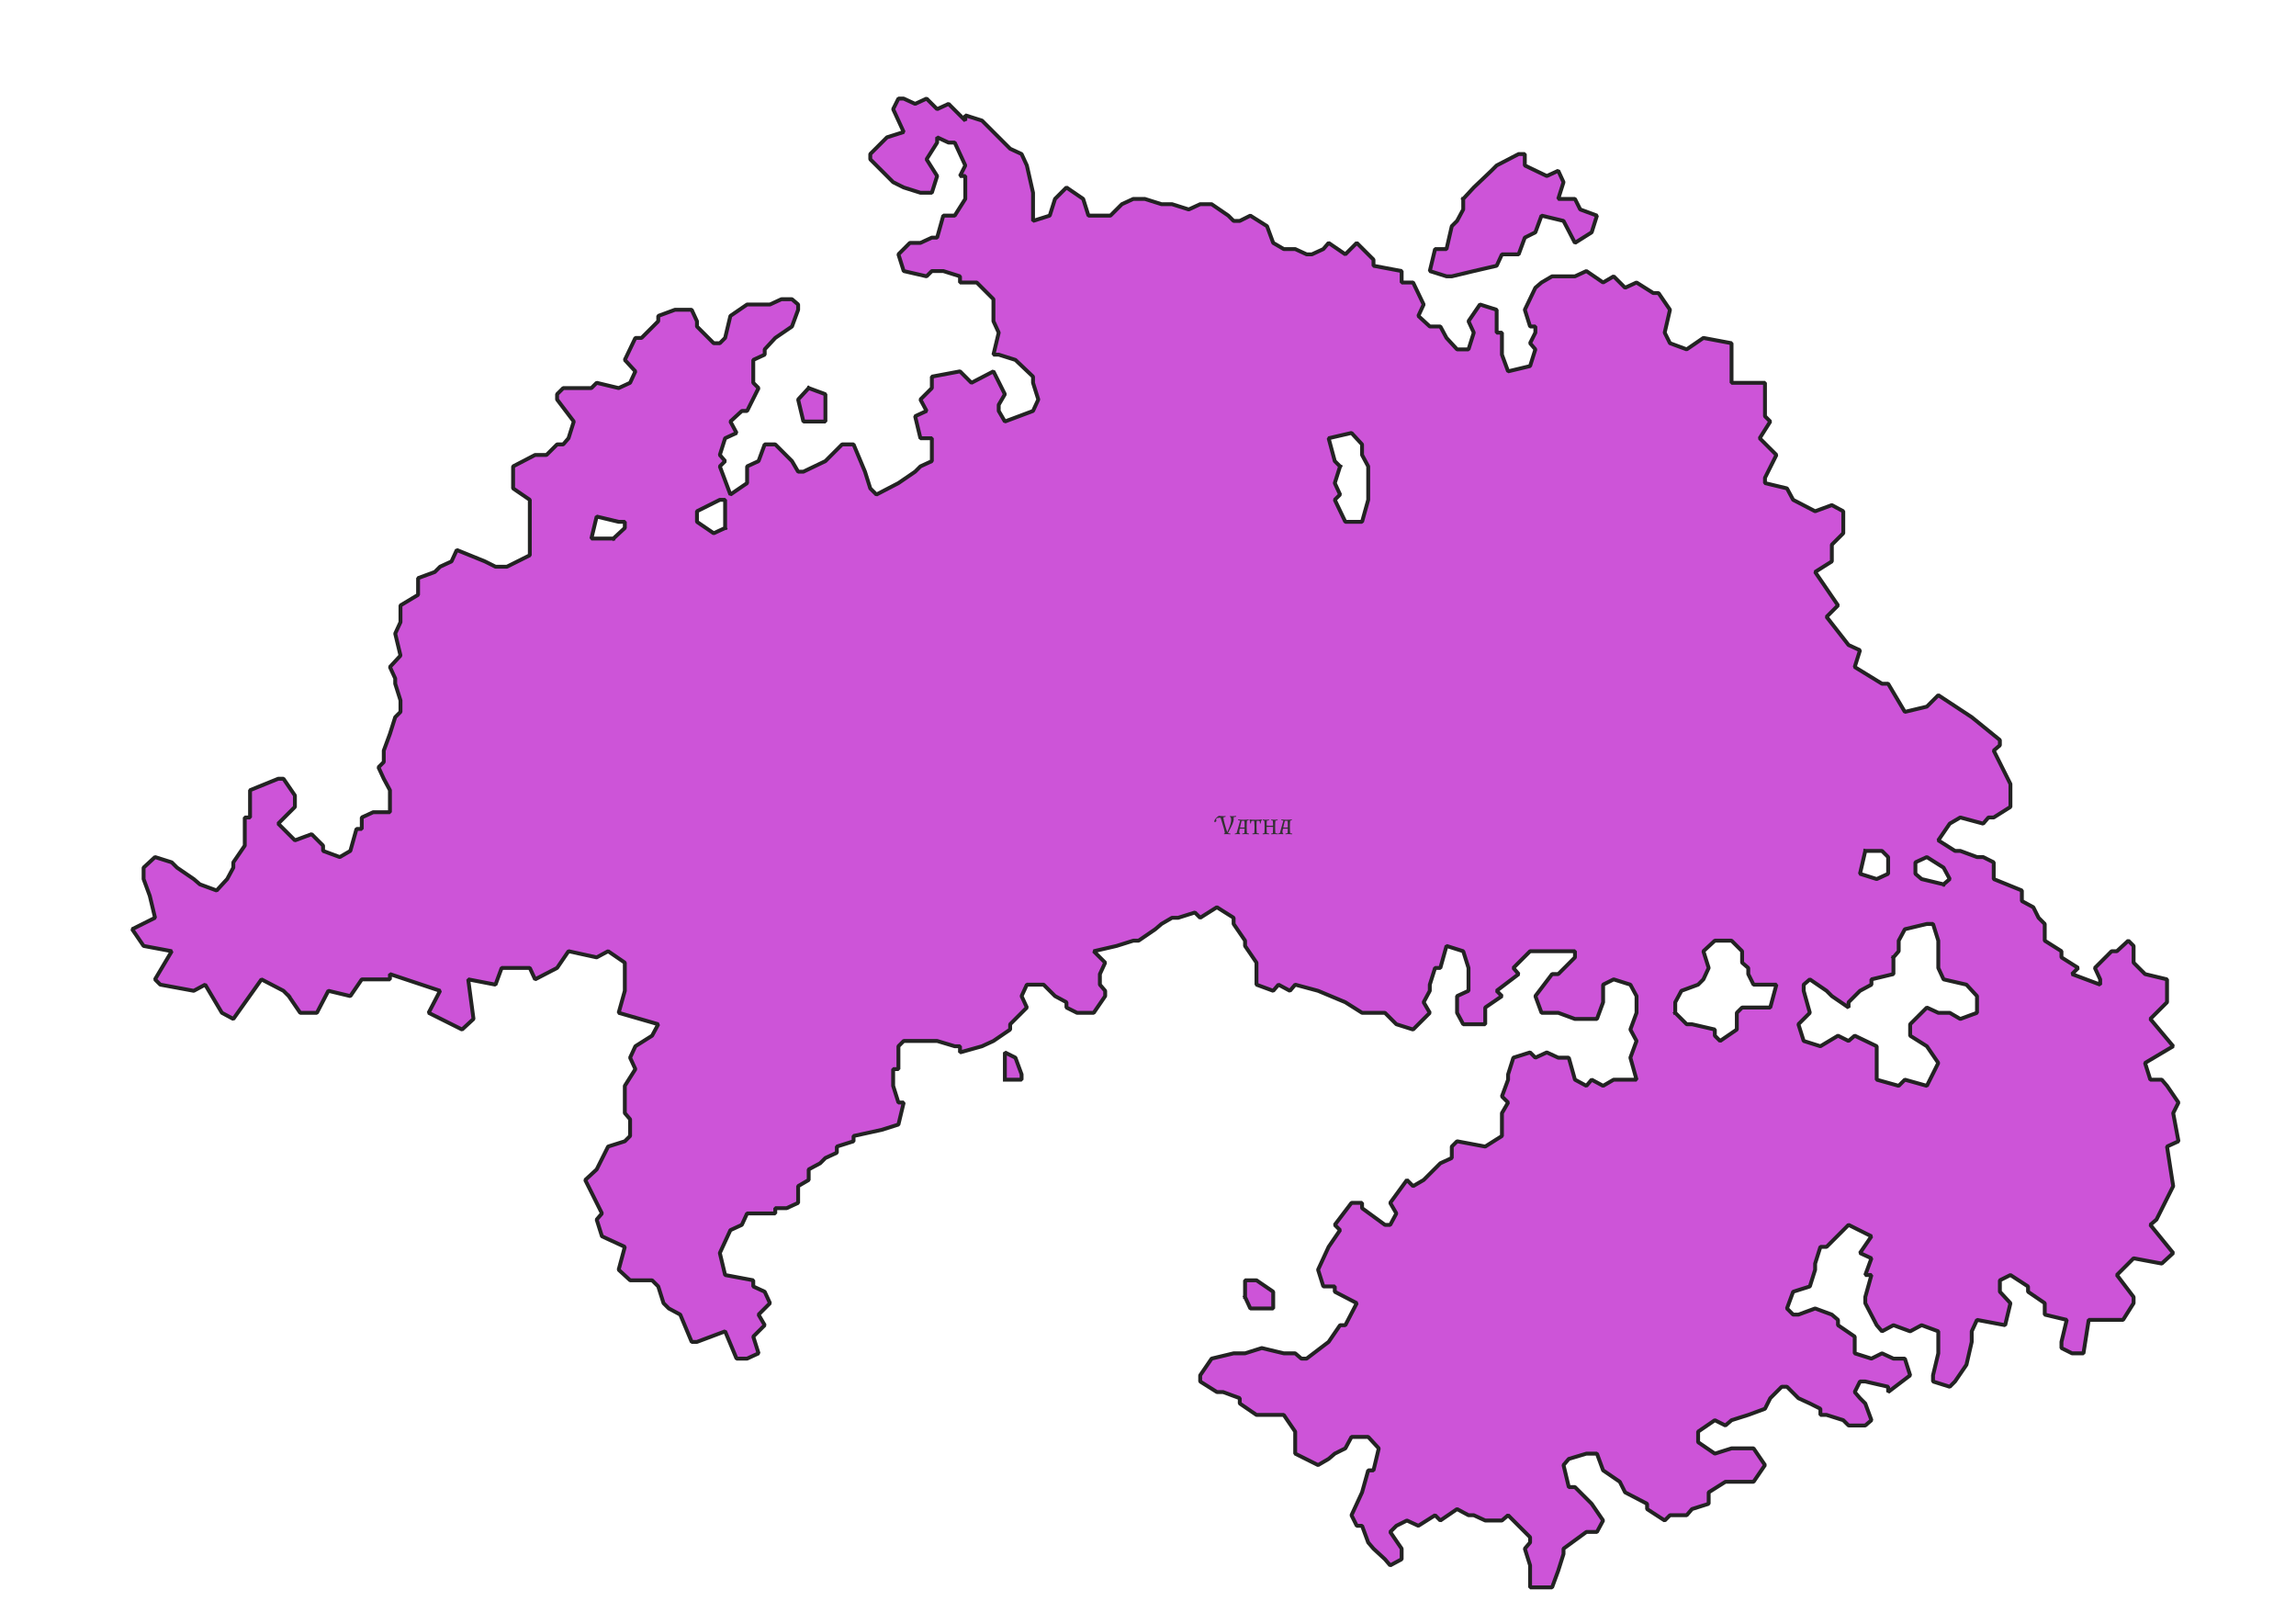 <?xml version='1.0' encoding='UTF-8' standalone='no'?>
<svg width="296.926mm" height="209.973mm" xmlns:inkscape="http://www.inkscape.org/namespaces/inkscape" viewBox="0 0 3507 2480" baseProfile="tiny" xmlns:xlink="http://www.w3.org/1999/xlink" version="1.2" xmlns="http://www.w3.org/2000/svg">
 <defs/>
 <g stroke="black" fill-rule="evenodd" stroke-linejoin="bevel" id="Page" inkscape:label="Page" inkscape:groupmode="layer" stroke-linecap="square" stroke-width="1" fill="none">
  <g stroke="#000000" font-size="27.5" font-weight="400" font-style="normal" font-family="MS Shell Dlg 2" stroke-linejoin="bevel" stroke-linecap="square" transform="matrix(1,0,0,1,0,0)" stroke-opacity="1" stroke-width="1" fill="none"/>
  <g stroke="#000000" font-size="27.5" font-weight="400" font-style="normal" font-family="MS Shell Dlg 2" stroke-linejoin="bevel" stroke-linecap="square" transform="matrix(1,0,0,1,0,0)" stroke-opacity="1" stroke-width="1" fill="none"/>
  <g stroke="#000000" font-size="27.5" font-weight="400" font-style="normal" font-family="MS Shell Dlg 2" stroke-linejoin="bevel" stroke-linecap="square" transform="matrix(11.808,0,0,11.808,0,0)" stroke-opacity="1" stroke-width="1" fill="none"/>
  <g stroke="#000000" font-size="27.5" font-weight="400" font-style="normal" font-family="MS Shell Dlg 2" stroke-linejoin="bevel" stroke-linecap="square" transform="matrix(1,0,0,1,0,0)" stroke-opacity="1" stroke-width="1" fill="none"/>
  <g stroke="none" font-size="27.5" font-weight="400" font-style="normal" font-family="MS Shell Dlg 2" fill-opacity="1" transform="matrix(1,0,0,1,0,0)" fill="#ffffff">
   <path fill-rule="evenodd" d="M-2,-2 L3510,-2 L3510,2483 L-2,2483 L-2,-2" vector-effect="none"/>
  </g>
  <g stroke="#000000" font-size="27.5" font-weight="400" font-style="normal" font-family="MS Shell Dlg 2" stroke-linejoin="bevel" stroke-linecap="square" transform="matrix(1,0,0,1,0,0)" stroke-opacity="1" stroke-width="1" fill="none"/>
  <g stroke="#000000" font-size="27.5" font-weight="400" font-style="normal" font-family="MS Shell Dlg 2" stroke-linejoin="bevel" stroke-linecap="square" transform="matrix(11.808,0,0,11.808,0,0)" stroke-opacity="1" stroke-width="1" fill="none"/>
  <g stroke="#000000" font-size="27.5" font-weight="400" font-style="normal" font-family="MS Shell Dlg 2" stroke-linejoin="bevel" stroke-linecap="square" transform="matrix(11.808,0,0,11.808,0,0)" stroke-opacity="1" stroke-width="1" fill="none"/>
  <g stroke="#000000" font-size="27.5" font-weight="400" font-style="normal" font-family="MS Shell Dlg 2" stroke-linejoin="bevel" stroke-linecap="square" transform="matrix(1,0,0,1,0,0)" stroke-opacity="1" stroke-width="1" fill="none"/>
 </g>
 <defs/>
 <g stroke="black" fill-rule="evenodd" stroke-linejoin="bevel" id="Map 1: Background" inkscape:label="Map 1: Background" inkscape:groupmode="layer" stroke-linecap="square" stroke-width="1" fill="none">
  <g stroke="#000000" font-size="27.5" font-weight="400" font-style="normal" font-family="MS Shell Dlg 2" stroke-linejoin="bevel" stroke-linecap="square" transform="matrix(1,0,0,1,0,0)" stroke-opacity="1" stroke-width="1" fill="none"/>
  <g stroke="#000000" font-size="27.5" font-weight="400" font-style="normal" font-family="MS Shell Dlg 2" stroke-linejoin="bevel" stroke-linecap="square" transform="matrix(1,0,0,1,0,0)" stroke-opacity="1" stroke-width="1" fill="none"/>
  <g stroke="#000000" font-size="27.5" font-weight="400" font-style="normal" font-family="MS Shell Dlg 2" stroke-linejoin="bevel" stroke-linecap="square" transform="matrix(11.808,0,0,11.808,0,0)" stroke-opacity="1" stroke-width="1" fill="none"/>
  <g stroke="none" font-size="27.5" font-weight="400" font-style="normal" font-family="MS Shell Dlg 2" fill-opacity="1" transform="matrix(11.808,0,0,11.808,0,0)" fill="#ffffff">
   <path fill-rule="evenodd" d="M0,0 L297,0 L297,210 L0,210 L0,0" vector-effect="none"/>
  </g>
  <g stroke="#000000" font-size="27.5" font-weight="400" font-style="normal" font-family="MS Shell Dlg 2" stroke-linejoin="bevel" stroke-linecap="square" transform="matrix(11.808,0,0,11.808,0,0)" stroke-opacity="1" stroke-width="1" fill="none"/>
  <g stroke="#000000" font-size="27.5" font-weight="400" font-style="normal" font-family="MS Shell Dlg 2" stroke-linejoin="bevel" stroke-linecap="square" transform="matrix(11.808,0,0,11.808,0,0)" stroke-opacity="1" stroke-width="1" fill="none"/>
  <g stroke="#000000" font-size="27.5" font-weight="400" font-style="normal" font-family="MS Shell Dlg 2" stroke-linejoin="bevel" stroke-linecap="square" transform="matrix(11.808,0,0,11.808,0,0)" stroke-opacity="1" stroke-width="1" fill="none"/>
  <g stroke="#000000" font-size="27.5" font-weight="400" font-style="normal" font-family="MS Shell Dlg 2" stroke-linejoin="bevel" stroke-linecap="square" transform="matrix(11.808,0,0,11.808,0,0)" stroke-opacity="1" stroke-width="1" fill="none"/>
  <g stroke="#000000" font-size="27.5" font-weight="400" font-style="normal" font-family="MS Shell Dlg 2" stroke-linejoin="bevel" stroke-linecap="square" transform="matrix(1,0,0,1,0,0)" stroke-opacity="1" stroke-width="1" fill="none"/>
  <g stroke="#000000" font-size="27.5" font-weight="400" font-style="normal" font-family="MS Shell Dlg 2" stroke-linejoin="bevel" stroke-linecap="square" transform="matrix(11.808,0,0,11.808,0,0)" stroke-opacity="1" stroke-width="1" fill="none"/>
  <g stroke="#000000" font-size="27.5" font-weight="400" font-style="normal" font-family="MS Shell Dlg 2" stroke-linejoin="bevel" stroke-linecap="square" transform="matrix(11.808,0,0,11.808,0,0)" stroke-opacity="1" stroke-width="1" fill="none"/>
  <g stroke="#000000" font-size="27.5" font-weight="400" font-style="normal" font-family="MS Shell Dlg 2" stroke-linejoin="bevel" stroke-linecap="square" transform="matrix(1,0,0,1,0,0)" stroke-opacity="1" stroke-width="1" fill="none"/>
 </g>
 <defs/>
 <g stroke="black" fill-rule="evenodd" stroke-linejoin="bevel" id="Map 1: Vatha" inkscape:label="Map 1: Vatha" inkscape:groupmode="layer" stroke-linecap="square" stroke-width="1" fill="none">
  <g stroke="#000000" font-size="27.5" font-weight="400" font-style="normal" font-family="MS Shell Dlg 2" stroke-linejoin="bevel" stroke-linecap="square" transform="matrix(1,0,0,1,0,0)" stroke-opacity="1" stroke-width="1" fill="none"/>
  <g stroke="#000000" font-size="27.5" font-weight="400" font-style="normal" font-family="MS Shell Dlg 2" stroke-linejoin="bevel" stroke-linecap="square" transform="matrix(1,0,0,1,0,0)" stroke-opacity="1" stroke-width="1" fill="none"/>
  <g stroke="#000000" font-size="27.5" font-weight="400" font-style="normal" font-family="MS Shell Dlg 2" stroke-linejoin="bevel" stroke-linecap="square" transform="matrix(11.808,0,0,11.808,0,0)" stroke-opacity="1" stroke-width="1" fill="none"/>
  <g stroke="#000000" font-size="27.5" font-weight="400" font-style="normal" font-family="MS Shell Dlg 2" stroke-linejoin="bevel" stroke-linecap="square" transform="matrix(11.808,0,0,11.808,0,0)" stroke-opacity="1" stroke-width="1" fill="none"/>
  <g stroke="none" font-size="27.5" font-weight="400" font-style="normal" font-family="MS Shell Dlg 2" fill-opacity="0" transform="matrix(1,0,0,1,0,0)" fill="#000000">
   <rect width="3508" x="0" height="2480" y="0"/>
  </g>
  <g stroke="#000000" font-size="27.5" font-weight="400" font-style="normal" font-family="MS Shell Dlg 2" stroke-linejoin="bevel" stroke-linecap="square" transform="matrix(1,0,0,1,0,0)" stroke-opacity="1" stroke-width="1" fill="none"/>
  <g stroke="#232323" font-size="27.5" font-weight="400" font-style="normal" font-family="MS Shell Dlg 2" stroke-linejoin="bevel" fill-opacity="1" stroke-linecap="square" transform="matrix(1,0,0,1,0,0)" stroke-opacity="1" stroke-width="5.906" fill="#cd54d8">
   <path fill-rule="evenodd" d="M441.055,1521.22 L432.993,1513.15 L399.398,1495.68 L356.398,1556.15 L338.929,1546.75 L313.397,1503.75 L295.928,1513.15 L244.865,1503.75 L236.802,1495.68 L262.334,1452.68 L219.333,1444.62 L201.864,1419.09 L236.802,1401.62 L228.739,1368.03 L219.333,1342.49 L219.333,1325.03 L236.802,1308.9 L262.334,1316.96 L270.396,1325.03 L295.928,1342.49 L305.334,1350.56 L330.866,1359.96 L346.991,1342.49 L356.398,1325.03 L356.398,1316.96 L373.867,1291.43 L373.867,1248.43 L381.929,1248.43 L381.929,1214.84 L381.929,1206.77 L424.93,1189.3 L432.993,1189.3 L450.462,1214.84 L450.462,1232.31 L424.93,1257.84 L450.462,1283.37 L475.993,1273.96 L493.463,1291.43 L493.463,1299.49 L518.994,1308.9 L535.119,1299.49 L544.526,1265.9 L552.588,1265.9 L552.588,1248.43 L570.058,1240.37 L595.589,1240.37 L595.589,1206.77 L586.183,1189.3 L578.12,1171.84 L586.183,1163.77 L586.183,1146.3 L595.589,1120.77 L603.652,1095.24 L611.714,1087.18 L611.714,1069.71 L603.652,1044.18 L603.652,1036.11 L595.589,1018.65 L611.714,1001.18 L603.652,967.582 L611.714,950.113 L611.714,942.05 L611.714,924.581 L638.59,908.456 L638.59,882.924 L664.122,873.518 L672.184,865.455 L689.653,857.393 L697.716,839.924 L740.717,857.393 L756.842,865.455 L766.248,865.455 L774.311,865.455 L809.249,847.986 L809.249,814.392 L809.249,788.86 L809.249,763.329 L783.717,745.86 L783.717,712.265 L817.312,694.796 L834.781,694.796 L850.906,678.671 L860.312,678.671 L868.375,669.265 L876.438,643.733 L850.906,610.139 L850.906,602.076 L860.312,592.67 L868.375,592.67 L876.438,592.67 L903.313,592.67 L911.376,584.607 L944.97,592.67 L962.439,584.607 L970.502,567.138 L954.376,549.669 L970.502,516.074 L979.908,516.074 L1005.44,490.543 L1005.44,482.48 L1030.97,473.074 L1056.5,473.074 L1064.57,490.543 L1064.57,498.605 L1090.1,524.137 L1099.5,524.137 L1107.57,516.074 L1115.63,482.48 L1141.16,465.011 L1158.63,465.011 L1176.1,465.011 L1193.57,456.949 L1209.69,456.949 L1219.1,465.011 L1219.1,473.074 L1209.69,498.605 L1184.16,516.074 L1168.04,533.544 L1168.04,541.606 L1150.57,549.669 L1150.57,584.607 L1158.63,592.67 L1141.16,627.608 L1133.1,627.608 L1115.63,643.733 L1125.04,661.202 L1107.57,669.265 L1099.5,694.796 L1107.57,704.203 L1099.5,712.265 L1115.63,755.266 L1141.16,737.797 L1141.16,712.265 L1158.63,704.203 L1168.04,678.671 L1184.16,678.671 L1209.69,704.203 L1219.1,720.328 L1227.16,720.328 L1260.76,704.203 L1270.16,694.796 L1286.29,678.671 L1295.69,678.671 L1303.76,678.671 L1321.23,720.328 L1329.29,745.86 L1338.7,755.266 L1372.29,737.797 L1397.82,720.328 L1405.88,712.265 L1423.35,704.203 L1423.35,669.265 L1405.88,669.265 L1397.82,635.67 L1415.29,627.608 L1405.88,610.139 L1423.35,592.67 L1423.35,575.2 L1466.35,567.138 L1483.82,584.607 L1517.42,567.138 L1534.89,602.076 L1525.48,618.201 L1525.48,627.608 L1534.89,643.733 L1577.89,627.608 L1585.95,610.139 L1577.89,584.607 L1577.89,575.2 L1551.01,549.669 L1525.48,541.606 L1517.42,541.606 L1525.48,508.012 L1517.42,490.543 L1517.42,482.48 L1517.42,456.949 L1491.89,431.417 L1466.35,431.417 L1466.35,422.01 L1440.82,413.948 L1423.35,413.948 L1415.29,422.01 L1380.35,413.948 L1372.29,388.416 L1389.76,370.947 L1405.88,370.947 L1423.35,362.884 L1431.42,362.884 L1440.82,329.29 L1458.29,329.29 L1474.42,303.759 L1474.42,268.82 L1466.35,268.82 L1474.42,252.695 L1458.29,217.757 L1448.88,217.757 L1431.42,209.694 L1431.42,217.757 L1415.29,243.289 L1431.42,268.82 L1423.35,294.352 L1405.88,294.352 L1380.35,286.289 L1364.23,278.227 L1354.82,268.82 L1329.29,243.289 L1329.29,235.226 L1346.76,217.757 L1354.82,209.694 L1380.35,201.632 L1364.23,166.694 L1372.29,150.568 L1380.35,150.568 L1397.82,158.631 L1415.29,150.568 L1431.42,166.694 L1448.88,158.631 L1474.42,184.163 L1474.42,176.1 L1499.95,184.163 L1517.42,201.632 L1525.48,209.694 L1542.95,227.163 L1560.42,235.226 L1568.48,252.695 L1577.89,294.352 L1577.89,337.353 L1603.42,329.29 L1611.48,303.759 L1628.95,286.289 L1654.48,303.759 L1662.54,329.29 L1670.61,329.29 L1696.14,329.29 L1705.54,319.884 L1713.61,311.821 L1731.08,303.759 L1748.55,303.759 L1774.08,311.821 L1790.2,311.821 L1815.73,319.884 L1833.2,311.821 L1850.67,311.821 L1876.2,329.29 L1884.27,337.353 L1893.67,337.353 L1909.8,329.29 L1935.33,345.415 L1944.74,370.947 L1960.86,380.354 L1978.33,380.354 L1995.8,388.416 L2003.86,388.416 L2021.33,380.354 L2029.39,370.947 L2054.93,388.416 L2072.39,370.947 L2097.93,396.479 L2097.93,405.885 L2140.93,413.948 L2140.93,431.417 L2158.4,431.417 L2174.52,465.011 L2166.46,482.48 L2183.93,498.605 L2200.05,498.605 L2209.46,516.074 L2225.58,533.544 L2234.99,533.544 L2243.05,533.544 L2251.12,508.012 L2243.05,490.543 L2260.52,465.011 L2286.05,473.074 L2286.05,508.012 L2294.12,508.012 L2294.12,533.544 L2294.12,541.606 L2303.52,567.138 L2337.12,559.075 L2345.18,533.544 L2337.12,524.137 L2345.18,508.012 L2345.18,498.605 L2337.12,498.605 L2329.06,473.074 L2345.18,439.479 L2354.59,431.417 L2370.71,422.01 L2380.12,422.01 L2405.65,422.01 L2423.12,413.948 L2448.65,431.417 L2464.78,422.01 L2482.25,439.479 L2499.71,431.417 L2525.25,447.542 L2533.31,447.542 L2550.78,473.074 L2542.71,508.012 L2550.78,524.137 L2576.31,533.544 L2601.84,516.074 L2644.84,524.137 L2644.84,584.607 L2695.9,584.607 L2695.9,635.67 L2703.97,643.733 L2687.84,669.265 L2713.37,694.796 L2695.9,729.734 L2695.9,737.797 L2729.5,745.86 L2738.91,763.329 L2772.5,780.798 L2798.03,771.391 L2815.5,780.798 L2815.5,814.392 L2798.03,831.861 L2798.03,857.393 L2772.5,873.518 L2807.44,924.581 L2789.97,942.05 L2823.56,985.051 L2841.03,993.114 L2832.97,1018.65 L2874.63,1044.18 L2884.03,1044.18 L2909.56,1087.18 L2943.16,1079.12 L2960.63,1061.65 L3011.69,1095.24 L3054.69,1130.18 L3054.69,1138.24 L3045.29,1146.3 L3070.82,1197.37 L3070.82,1206.77 L3070.82,1232.31 L3045.29,1248.43 L3037.22,1248.43 L3029.16,1257.84 L2994.22,1248.43 L2978.1,1257.84 L2960.63,1283.37 L2986.16,1299.49 L2994.22,1299.49 L3019.75,1308.9 L3029.16,1308.9 L3045.29,1316.96 L3045.29,1325.03 L3045.29,1342.49 L3088.29,1359.96 L3088.29,1376.09 L3105.76,1385.5 L3113.82,1401.62 L3123.22,1411.03 L3123.22,1436.56 L3148.76,1452.68 L3148.76,1462.09 L3174.29,1478.22 L3164.88,1487.62 L3207.88,1503.75 L3207.88,1495.68 L3199.82,1478.22 L3225.35,1452.68 L3233.41,1452.68 L3250.88,1436.56 L3258.95,1444.62 L3258.95,1470.15 L3276.41,1487.62 L3310.01,1495.68 L3310.01,1530.62 L3284.48,1556.15 L3319.42,1597.81 L3276.41,1623.34 L3284.48,1648.87 L3301.95,1648.87 L3310.01,1658.28 L3327.48,1683.81 L3319.42,1699.94 L3327.48,1742.94 L3310.01,1751 L3319.42,1811.47 L3293.88,1862.53 L3284.48,1870.6 L3319.42,1913.6 L3301.95,1929.72 L3258.95,1921.66 L3233.41,1947.19 L3258.95,1980.79 L3258.95,1990.19 L3242.82,2015.72 L3225.35,2015.72 L3217.29,2015.72 L3190.41,2015.72 L3182.35,2066.79 L3164.88,2066.79 L3148.76,2058.72 L3148.76,2049.32 L3156.82,2015.72 L3123.22,2007.66 L3123.22,1990.19 L3097.69,1972.72 L3097.69,1964.66 L3070.82,1947.19 L3054.69,1955.25 L3054.69,1972.72 L3070.82,1990.19 L3062.75,2023.79 L3019.75,2015.72 L3011.69,2033.19 L3011.69,2049.32 L3003.63,2084.26 L2986.16,2109.79 L2978.1,2117.85 L2952.57,2109.79 L2952.57,2100.38 L2960.63,2066.79 L2960.63,2058.72 L2960.63,2033.19 L2935.1,2023.79 L2917.63,2033.19 L2892.1,2023.79 L2874.63,2033.19 L2866.56,2023.79 L2849.1,1990.19 L2849.1,1980.79 L2858.5,1947.19 L2849.1,1947.19 L2858.5,1921.66 L2841.03,1913.6 L2858.5,1888.07 L2823.56,1870.6 L2798.03,1896.13 L2789.97,1904.19 L2780.56,1904.19 L2772.5,1929.72 L2772.5,1939.13 L2764.44,1964.66 L2738.91,1972.72 L2729.5,1998.26 L2738.91,2007.66 L2746.97,2007.66 L2772.5,1998.26 L2798.03,2007.66 L2807.44,2015.72 L2807.44,2023.79 L2832.97,2041.26 L2832.97,2066.79 L2858.5,2074.85 L2874.63,2066.79 L2892.1,2074.85 L2909.56,2074.85 L2917.63,2100.38 L2884.03,2125.91 L2884.03,2117.85 L2849.1,2109.79 L2841.03,2109.79 L2832.97,2125.91 L2841.03,2135.32 L2849.1,2143.38 L2858.5,2168.91 L2849.1,2176.98 L2823.56,2176.98 L2815.5,2168.91 L2789.97,2160.85 L2780.56,2160.85 L2780.56,2151.45 L2764.44,2143.38 L2746.97,2135.32 L2729.5,2117.85 L2721.44,2117.85 L2703.97,2135.32 L2695.9,2151.45 L2670.37,2160.85 L2644.84,2168.91 L2635.44,2176.98 L2619.31,2168.91 L2593.78,2186.38 L2593.78,2202.51 L2619.31,2219.98 L2644.84,2211.91 L2678.44,2211.91 L2695.9,2237.45 L2678.44,2262.98 L2660.97,2262.98 L2652.9,2262.98 L2635.44,2262.98 L2609.9,2279.1 L2609.9,2296.57 L2584.37,2304.64 L2576.31,2314.04 L2550.78,2314.04 L2542.71,2322.1 L2515.84,2304.64 L2515.84,2296.57 L2482.25,2279.1 L2474.18,2262.98 L2448.65,2245.51 L2439.24,2219.98 L2423.12,2219.98 L2396.24,2228.04 L2388.18,2237.45 L2396.24,2271.04 L2405.65,2271.04 L2423.12,2288.51 L2431.18,2296.57 L2448.65,2322.1 L2439.24,2339.57 L2423.12,2339.57 L2388.18,2365.1 L2388.18,2373.17 L2380.12,2398.7 L2370.71,2424.23 L2337.12,2424.23 L2337.12,2390.64 L2329.06,2365.1 L2337.12,2355.7 L2337.12,2347.64 L2311.59,2322.1 L2303.52,2314.04 L2294.12,2322.1 L2268.59,2322.1 L2251.12,2314.04 L2243.05,2314.04 L2225.58,2304.64 L2200.05,2322.1 L2191.99,2314.04 L2166.46,2330.17 L2148.99,2322.1 L2132.86,2330.17 L2123.46,2339.57 L2140.93,2365.1 L2140.93,2381.23 L2123.46,2390.64 L2115.4,2381.23 L2097.93,2365.1 L2089.86,2355.7 L2080.46,2330.17 L2072.39,2330.17 L2064.33,2314.04 L2080.46,2279.1 L2089.86,2245.51 L2097.93,2245.51 L2105.99,2211.91 L2089.86,2194.45 L2072.39,2194.45 L2064.33,2194.45 L2054.93,2211.91 L2038.8,2219.98 L2029.39,2228.04 L2013.27,2237.45 L1978.33,2219.98 L1978.33,2186.38 L1960.86,2160.85 L1927.27,2160.85 L1919.2,2160.85 L1893.67,2143.38 L1893.67,2135.32 L1868.14,2125.91 L1858.73,2125.91 L1833.2,2109.79 L1833.2,2100.38 L1850.67,2074.85 L1884.27,2066.79 L1901.74,2066.79 L1927.27,2058.72 L1960.86,2066.79 L1978.33,2066.79 L1987.74,2074.85 L1995.8,2074.85 L2029.39,2049.32 L2046.86,2023.79 L2054.93,2023.79 L2072.39,1990.19 L2038.8,1972.72 L2038.8,1964.66 L2021.33,1964.66 L2013.27,1939.13 L2029.39,1904.19 L2046.86,1878.66 L2038.8,1870.6 L2064.33,1837 L2080.46,1837 L2080.46,1845.07 L2115.4,1870.6 L2123.46,1870.6 L2132.86,1853.13 L2123.46,1837 L2148.99,1802.06 L2158.4,1811.47 L2174.52,1802.06 L2200.05,1776.53 L2217.52,1768.47 L2217.52,1751 L2225.58,1742.94 L2268.59,1751 L2294.12,1734.88 L2294.12,1709.34 L2294.12,1699.94 L2303.52,1683.81 L2294.12,1674.41 L2303.52,1648.87 L2303.52,1640.81 L2311.59,1615.28 L2337.12,1607.22 L2345.18,1615.28 L2362.65,1607.22 L2380.12,1615.28 L2396.24,1615.28 L2405.65,1648.87 L2423.12,1658.28 L2431.18,1648.87 L2448.65,1658.28 L2464.78,1648.87 L2499.71,1648.87 L2490.31,1615.28 L2499.71,1589.75 L2490.31,1572.28 L2499.71,1546.75 L2499.71,1530.62 L2499.71,1521.22 L2490.31,1503.75 L2464.78,1495.68 L2448.65,1503.75 L2448.65,1513.15 L2448.65,1530.62 L2439.24,1556.15 L2405.65,1556.15 L2380.12,1546.75 L2370.71,1546.75 L2354.59,1546.75 L2345.18,1521.22 L2370.71,1487.62 L2380.12,1487.62 L2405.65,1462.09 L2405.65,1452.68 L2354.59,1452.68 L2337.12,1452.68 L2311.59,1478.22 L2319.65,1487.62 L2286.05,1513.15 L2294.12,1521.22 L2268.59,1538.69 L2268.59,1564.22 L2234.99,1564.22 L2225.58,1546.75 L2225.58,1521.22 L2243.05,1513.15 L2243.05,1495.68 L2243.05,1478.22 L2234.99,1452.68 L2209.46,1444.62 L2200.05,1478.22 L2191.99,1478.22 L2183.93,1503.75 L2183.93,1513.15 L2174.52,1530.62 L2183.93,1546.75 L2158.4,1572.28 L2132.86,1564.22 L2115.4,1546.75 L2080.46,1546.75 L2054.93,1530.62 L2013.27,1513.15 L1978.33,1503.75 L1970.27,1513.15 L1952.8,1503.75 L1944.74,1513.15 L1919.2,1503.75 L1919.2,1487.62 L1919.2,1470.15 L1901.74,1444.62 L1901.74,1436.56 L1884.27,1411.03 L1884.27,1401.62 L1858.73,1385.5 L1833.2,1401.62 L1825.14,1393.56 L1799.61,1401.62 L1790.2,1401.62 L1774.08,1411.03 L1764.67,1419.09 L1739.14,1436.56 L1731.08,1436.56 L1705.54,1444.62 L1670.61,1452.68 L1688.08,1470.15 L1680.01,1487.62 L1680.01,1503.75 L1688.08,1513.15 L1688.08,1521.22 L1670.61,1546.75 L1645.08,1546.75 L1628.95,1538.69 L1628.95,1530.62 L1611.48,1521.22 L1594.01,1503.75 L1568.48,1503.75 L1560.42,1521.22 L1568.48,1538.69 L1542.95,1564.22 L1542.95,1572.28 L1517.42,1589.75 L1499.95,1597.81 L1466.35,1607.22 L1466.35,1597.81 L1458.29,1597.81 L1431.42,1589.75 L1423.35,1589.75 L1415.29,1589.75 L1389.76,1589.75 L1380.35,1589.75 L1372.29,1597.81 L1372.29,1632.75 L1364.23,1632.75 L1364.23,1658.28 L1372.29,1683.81 L1380.35,1683.81 L1372.29,1717.41 L1346.76,1725.47 L1303.76,1734.88 L1303.76,1742.94 L1278.23,1751 L1278.23,1760.41 L1260.76,1768.47 L1252.69,1776.53 L1235.22,1785.94 L1235.22,1802.06 L1219.1,1811.47 L1219.1,1837 L1201.63,1845.07 L1184.16,1845.07 L1184.16,1853.13 L1141.16,1853.13 L1133.1,1870.6 L1115.63,1878.66 L1107.57,1896.13 L1099.5,1913.6 L1107.57,1947.19 L1150.57,1955.25 L1150.57,1964.66 L1168.04,1972.72 L1176.1,1990.19 L1158.63,2007.66 L1168.04,2023.79 L1150.57,2041.26 L1158.63,2066.79 L1141.16,2074.85 L1125.04,2074.85 L1107.57,2033.19 L1064.57,2049.32 L1056.5,2049.32 L1039.03,2007.66 L1021.56,1998.26 L1013.5,1990.19 L1005.44,1964.66 L996.033,1955.25 L962.439,1955.25 L944.97,1939.13 L954.376,1904.19 L919.438,1888.07 L911.376,1862.53 L919.438,1853.13 L893.907,1802.06 L911.376,1785.94 L928.845,1751 L954.376,1742.94 L962.439,1734.88 L962.439,1709.34 L954.376,1699.94 L954.376,1658.28 L970.502,1632.75 L962.439,1615.28 L970.502,1597.81 L996.033,1581.69 L1005.44,1564.22 L944.97,1546.75 L954.376,1513.15 L954.376,1503.75 L954.376,1470.15 L928.845,1452.68 L911.376,1462.09 L868.375,1452.68 L850.906,1478.22 L817.312,1495.68 L809.249,1478.22 L766.248,1478.22 L756.842,1503.75 L715.185,1495.68 L723.248,1556.15 L705.779,1572.28 L654.715,1546.75 L672.184,1513.15 L595.589,1487.62 L595.589,1495.68 L552.588,1495.68 L535.119,1521.22 L501.525,1513.15 L484.056,1546.75 L458.524,1546.75 L441.055,1521.22 M1107.57,806.329 L1107.57,788.86 L1107.57,763.329 L1099.5,763.329 L1064.57,780.798 L1064.57,796.923 L1090.1,814.392 L1107.57,806.329 M936.907,822.455 L954.376,806.329 L954.376,796.923 L944.97,796.923 L911.376,788.86 L903.313,822.455 L936.907,822.455 M2558.84,1546.75 L2576.31,1564.22 L2584.37,1564.22 L2619.31,1572.28 L2619.31,1581.69 L2627.37,1589.75 L2652.9,1572.28 L2652.9,1546.75 L2660.97,1538.69 L2687.84,1538.69 L2703.97,1538.69 L2713.37,1503.75 L2703.97,1503.75 L2678.44,1503.75 L2670.37,1487.62 L2670.37,1478.22 L2660.97,1470.15 L2660.97,1452.68 L2644.84,1436.56 L2619.31,1436.56 L2601.84,1452.68 L2609.9,1478.22 L2601.84,1495.68 L2593.78,1503.75 L2568.25,1513.15 L2558.84,1530.62 L2558.84,1546.75 M2046.86,712.265 L2038.8,737.797 L2046.86,755.266 L2038.8,763.329 L2054.93,796.923 L2080.46,796.923 L2089.86,763.329 L2089.86,745.86 L2089.86,729.734 L2089.86,712.265 L2080.46,694.796 L2080.46,678.671 L2064.33,661.202 L2029.39,669.265 L2038.8,704.203 L2046.86,712.265 M2968.69,1350.56 L2978.1,1342.49 L2968.69,1325.03 L2943.16,1308.9 L2925.69,1316.96 L2925.69,1334.43 L2935.1,1342.49 L2968.69,1350.56 M2892.1,1462.09 L2892.1,1487.62 L2858.5,1495.68 L2858.5,1503.75 L2841.03,1513.15 L2823.56,1530.62 L2823.56,1538.69 L2798.03,1521.22 L2789.97,1513.15 L2764.44,1495.68 L2755.03,1503.75 L2755.03,1513.15 L2764.44,1546.75 L2746.97,1564.22 L2755.03,1589.75 L2780.56,1597.81 L2807.44,1581.69 L2823.56,1589.75 L2832.97,1581.69 L2866.56,1597.81 L2866.56,1615.28 L2866.56,1623.34 L2866.56,1648.87 L2900.16,1658.28 L2909.56,1648.87 L2943.16,1658.28 L2960.63,1623.34 L2943.16,1597.81 L2917.63,1581.69 L2917.63,1564.22 L2943.16,1538.69 L2960.63,1546.75 L2978.1,1546.75 L2994.22,1556.15 L3019.75,1546.75 L3019.75,1521.22 L3003.63,1503.75 L2968.69,1495.68 L2960.63,1478.22 L2960.63,1462.09 L2960.63,1452.68 L2960.63,1436.56 L2952.57,1411.03 L2943.16,1411.03 L2909.56,1419.09 L2900.16,1436.56 L2900.16,1452.68 L2892.1,1462.09 M2849.1,1299.49 L2841.03,1334.43 L2866.56,1342.49 L2884.03,1334.43 L2884.03,1308.9 L2874.63,1299.49 L2849.1,1299.49" vector-effect="none"/>
   <path fill-rule="evenodd" d="M2234.99,303.759 L2251.12,286.289 L2277.99,260.758 L2286.05,252.695 L2319.65,235.226 L2329.06,235.226 L2329.06,252.695 L2362.65,268.82 L2380.12,260.758 L2388.18,278.227 L2380.12,303.759 L2405.65,303.759 L2413.71,319.884 L2439.24,329.29 L2431.18,354.822 L2405.65,370.947 L2388.18,337.353 L2354.59,329.29 L2345.18,354.822 L2329.06,362.884 L2319.65,388.416 L2294.12,388.416 L2286.05,405.885 L2251.12,413.948 L2217.52,422.01 L2209.46,422.01 L2183.93,413.948 L2191.99,380.354 L2209.46,380.354 L2217.52,345.415 L2225.58,337.353 L2234.99,319.884 L2234.99,311.821 L2234.99,303.759" vector-effect="none"/>
   <path fill-rule="evenodd" d="M1235.22,592.67 L1260.76,602.076 L1260.76,635.67 L1260.76,643.733 L1227.16,643.733 L1219.1,610.139 L1235.22,592.67" vector-effect="none"/>
   <path fill-rule="evenodd" d="M1901.74,1980.79 L1901.74,1964.66 L1901.74,1955.25 L1919.2,1955.25 L1944.74,1972.72 L1944.74,1998.26 L1935.33,1998.26 L1909.8,1998.26 L1901.74,1980.79" vector-effect="none"/>
   <path fill-rule="evenodd" d="M1534.89,1648.87 L1534.89,1607.22 L1551.01,1615.28 L1560.42,1640.81 L1560.42,1648.87 L1534.89,1648.87" vector-effect="none"/>
  </g>
  <g stroke="#000000" font-size="27.5" font-weight="400" font-style="normal" font-family="MS Shell Dlg 2" stroke-linejoin="bevel" stroke-linecap="square" transform="matrix(1,0,0,1,0,0)" stroke-opacity="1" stroke-width="1" fill="none"/>
  <g stroke="#000000" font-size="27.5" font-weight="400" font-style="normal" font-family="MS Shell Dlg 2" stroke-linejoin="bevel" stroke-linecap="square" transform="matrix(11.808,0,0,11.808,0,0)" stroke-opacity="1" stroke-width="1" fill="none"/>
  <g stroke="#000000" font-size="27.5" font-weight="400" font-style="normal" font-family="MS Shell Dlg 2" stroke-linejoin="bevel" stroke-linecap="square" transform="matrix(11.808,0,0,11.808,0,0)" stroke-opacity="1" stroke-width="1" fill="none"/>
  <g stroke="#000000" font-size="27.5" font-weight="400" font-style="normal" font-family="MS Shell Dlg 2" stroke-linejoin="bevel" stroke-linecap="square" transform="matrix(11.808,0,0,11.808,0,0)" stroke-opacity="1" stroke-width="1" fill="none"/>
  <g stroke="#000000" font-size="27.5" font-weight="400" font-style="normal" font-family="MS Shell Dlg 2" stroke-linejoin="bevel" stroke-linecap="square" transform="matrix(1,0,0,1,0,0)" stroke-opacity="1" stroke-width="1" fill="none"/>
  <g stroke="#000000" font-size="27.5" font-weight="400" font-style="normal" font-family="MS Shell Dlg 2" stroke-linejoin="bevel" stroke-linecap="square" transform="matrix(11.808,0,0,11.808,0,0)" stroke-opacity="1" stroke-width="1" fill="none"/>
  <g stroke="#000000" font-size="27.5" font-weight="400" font-style="normal" font-family="MS Shell Dlg 2" stroke-linejoin="bevel" stroke-linecap="square" transform="matrix(11.808,0,0,11.808,0,0)" stroke-opacity="1" stroke-width="1" fill="none"/>
  <g stroke="#000000" font-size="27.5" font-weight="400" font-style="normal" font-family="MS Shell Dlg 2" stroke-linejoin="bevel" stroke-linecap="square" transform="matrix(1,0,0,1,0,0)" stroke-opacity="1" stroke-width="1" fill="none"/>
 </g>
 <defs/>
 <g stroke="black" fill-rule="evenodd" stroke-linejoin="bevel" id="Map 1: Vatha (Labels)" inkscape:label="Map 1: Vatha (Labels)" inkscape:groupmode="layer" stroke-linecap="square" stroke-width="1" fill="none">
  <g stroke="#000000" font-size="27.5" font-weight="400" font-style="normal" font-family="MS Shell Dlg 2" stroke-linejoin="bevel" stroke-linecap="square" transform="matrix(1,0,0,1,0,0)" stroke-opacity="1" stroke-width="1" fill="none"/>
  <g stroke="#000000" font-size="27.5" font-weight="400" font-style="normal" font-family="MS Shell Dlg 2" stroke-linejoin="bevel" stroke-linecap="square" transform="matrix(1,0,0,1,0,0)" stroke-opacity="1" stroke-width="1" fill="none"/>
  <g stroke="#000000" font-size="27.5" font-weight="400" font-style="normal" font-family="MS Shell Dlg 2" stroke-linejoin="bevel" stroke-linecap="square" transform="matrix(11.808,0,0,11.808,0,0)" stroke-opacity="1" stroke-width="1" fill="none"/>
  <g stroke="#000000" font-size="27.5" font-weight="400" font-style="normal" font-family="MS Shell Dlg 2" stroke-linejoin="bevel" stroke-linecap="square" transform="matrix(11.808,0,0,11.808,0,0)" stroke-opacity="1" stroke-width="1" fill="none"/>
  <g stroke="none" font-size="27.5" font-weight="400" font-style="normal" font-family="MS Shell Dlg 2" fill-opacity="0" transform="matrix(1,0,0,1,0,0)" fill="#000000">
   <rect width="3508" x="0" height="2480" y="0"/>
  </g>
  <g stroke="#000000" font-size="27.5" font-weight="400" font-style="normal" font-family="MS Shell Dlg 2" stroke-linejoin="bevel" stroke-linecap="square" transform="matrix(1,0,0,1,0,0)" stroke-opacity="1" stroke-width="1" fill="none"/>
  <g stroke="#000000" font-size="27.5" font-weight="400" font-style="normal" font-family="MS Shell Dlg 2" stroke-linejoin="bevel" stroke-linecap="square" transform="matrix(0.4,0,0,0.4,1861.67,1273.81)" stroke-opacity="1" stroke-width="1" fill="none"/>
  <g stroke="none" font-size="27.5" font-weight="400" font-style="normal" font-family="MS Shell Dlg 2" fill-opacity="1" transform="matrix(1,0,0,1,1861.67,1273.81)" fill="#323232">
   <path fill-rule="nonzero" d="M17.766,0.336 C16.114,0.112 14.273,0 12.243,0 C10.213,0 8.764,0.056 7.896,0.168 L7.728,-0.42 C8.064,-0.532 8.386,-0.707 8.694,-0.945 C9.002,-1.183 9.156,-1.442 9.156,-1.722 C9.156,-3.766 7.294,-10.598 3.57,-22.218 C3.234,-23.282 2.898,-24.22 2.562,-25.032 C-0.714,-25.032 -2.814,-24.584 -3.738,-23.688 C-3.934,-23.296 -4.032,-22.68 -4.032,-21.84 C-4.032,-21 -3.892,-20.426 -3.612,-20.118 L-3.654,-19.824 C-4.354,-19.404 -5.054,-18.816 -5.754,-18.06 C-6.09,-18.088 -6.363,-18.228 -6.573,-18.48 C-6.783,-18.732 -6.888,-19.026 -6.888,-19.362 C-6.888,-20.734 -6.062,-22.372 -4.41,-24.276 C-2.758,-26.18 -1.218,-27.384 0.21,-27.888 C0.434,-27.888 1.442,-27.797 3.234,-27.615 C5.026,-27.433 6.433,-27.342 7.455,-27.342 C8.477,-27.342 9.422,-27.426 10.29,-27.594 L10.458,-26.544 C9.562,-26.208 8.372,-25.844 6.888,-25.452 C7.168,-23.072 7.903,-19.663 9.093,-15.225 C10.283,-10.787 11.55,-6.678 12.894,-2.898 C15.246,-8.106 16.821,-12.061 17.619,-14.763 C18.417,-17.465 18.816,-19.796 18.816,-21.756 C18.816,-24.388 18.116,-26.11 16.716,-26.922 L16.884,-27.51 C17.752,-27.398 19.145,-27.342 21.063,-27.342 C22.981,-27.342 24.766,-27.454 26.418,-27.678 L26.586,-26.628 C25.326,-26.236 23.982,-25.942 22.554,-25.746 C22.694,-24.766 22.764,-23.954 22.764,-23.31 C22.764,-20.846 22.155,-18.2 20.937,-15.372 C19.719,-12.544 17.374,-7.91 13.902,-1.47 C15.33,-1.274 16.674,-0.98 17.934,-0.588 L17.766,0.336 M29.536,-22.344 C32.168,-22.036 34.828,-21.882 37.516,-21.882 C40.204,-21.882 42.85,-22.036 45.454,-22.344 L45.622,-21.252 C44.782,-20.916 43.914,-20.664 43.018,-20.496 C42.71,-18.2 42.556,-15.008 42.556,-10.92 C42.556,-6.832 42.71,-3.64 43.018,-1.344 C43.578,-1.26 44.614,-1.05 46.126,-0.714 L45.958,0.336 C44.614,0.112 42.892,0 40.792,0 C38.692,0 37.082,0.112 35.962,0.336 L35.794,-0.756 C36.746,-1.064 37.824,-1.288 39.028,-1.428 C39.196,-3.052 39.322,-5.306 39.406,-8.19 C38.09,-8.33 36.774,-8.4 35.458,-8.4 C34.142,-8.4 32.994,-8.33 32.014,-8.19 C31.454,-5.894 31.174,-4.298 31.174,-3.402 C31.174,-2.03 31.664,-1.064 32.644,-0.504 L32.476,0.21 C31.832,0.07 30.614,0 28.822,0 C27.03,0 25.616,0.112 24.58,0.336 L24.412,-0.756 C25.084,-1.008 26.008,-1.232 27.184,-1.428 L32.644,-20.58 C31.412,-20.776 30.334,-21 29.41,-21.252 L29.536,-22.344 M32.35,-10.164 C33.442,-9.996 34.653,-9.912 35.983,-9.912 C37.313,-9.912 38.454,-9.996 39.406,-10.164 C39.406,-15.344 39.294,-18.69 39.07,-20.202 C38.118,-20.258 37.411,-20.286 36.949,-20.286 C36.487,-20.286 35.78,-20.258 34.828,-20.202 L32.35,-10.164 M62.54,-19.614 C61.56,-20.09 60.622,-20.328 59.726,-20.328 C58.83,-20.328 58.228,-20.272 57.92,-20.16 C57.696,-18.648 57.584,-15.722 57.584,-11.382 C57.584,-7.042 57.738,-3.71 58.046,-1.386 C59.306,-1.246 60.468,-1.036 61.532,-0.756 L61.406,0.294 C59.95,0.098 58.277,0 56.387,0 C54.497,0 52.838,0.112 51.41,0.336 L51.242,-0.756 C51.802,-0.924 52.768,-1.134 54.14,-1.386 C54.392,-3.402 54.518,-6.258 54.518,-9.954 L54.518,-11.928 C54.518,-13.888 54.364,-16.632 54.056,-20.16 C53.748,-20.272 53.174,-20.328 52.334,-20.328 C51.494,-20.328 50.598,-20.132 49.646,-19.74 C49.366,-18.872 49.17,-17.71 49.058,-16.254 L47.966,-16.254 C47.966,-18.55 47.588,-20.328 46.832,-21.588 L47.042,-22.302 C49.198,-22.022 52.222,-21.882 56.114,-21.882 C60.006,-21.882 63.142,-22.036 65.522,-22.344 L65.774,-21.546 C65.074,-20.762 64.598,-19.999 64.346,-19.257 C64.094,-18.515 63.94,-17.514 63.884,-16.254 L62.834,-16.254 C62.638,-17.178 62.54,-18.298 62.54,-19.614 M80.078,-22.218 C81.506,-21.994 83.123,-21.882 84.929,-21.882 C86.735,-21.882 88.366,-21.98 89.822,-22.176 L89.948,-21.126 C88.884,-20.846 87.722,-20.636 86.462,-20.496 C86.182,-18.76 86.042,-15.904 86.042,-11.928 L86.042,-9.954 C86.042,-5.922 86.182,-3.066 86.462,-1.386 C87.722,-1.246 88.884,-1.036 89.948,-0.756 L89.822,0.294 C88.366,0.098 86.735,0 84.929,0 C83.123,0 81.506,0.112 80.078,0.336 L79.91,-0.756 C80.694,-1.008 81.576,-1.218 82.556,-1.386 C82.78,-4.55 82.906,-7.714 82.934,-10.878 C81.142,-11.046 79.49,-11.13 77.978,-11.13 C76.466,-11.13 74.828,-11.046 73.064,-10.878 C73.064,-6.258 73.19,-3.094 73.442,-1.386 C74.702,-1.246 75.864,-1.036 76.928,-0.756 L76.802,0.294 C75.346,0.098 73.715,0 71.909,0 C70.103,0 68.486,0.112 67.058,0.336 L66.89,-0.756 C67.674,-1.008 68.556,-1.218 69.536,-1.386 C69.788,-3.402 69.914,-6.258 69.914,-9.954 L69.914,-11.928 C69.914,-15.624 69.774,-18.48 69.494,-20.496 C68.514,-20.664 67.632,-20.874 66.848,-21.126 L67.016,-22.218 C68.444,-21.994 70.061,-21.882 71.867,-21.882 C73.673,-21.882 75.304,-21.98 76.76,-22.176 L76.886,-21.126 C75.822,-20.846 74.66,-20.636 73.4,-20.496 C73.176,-18.872 73.064,-16.366 73.064,-12.978 C74.632,-12.754 76.319,-12.642 78.125,-12.642 C79.931,-12.642 81.534,-12.74 82.934,-12.936 C82.906,-15.316 82.78,-17.836 82.556,-20.496 C81.576,-20.664 80.694,-20.874 79.91,-21.126 L80.078,-22.218 M95.536,-22.344 C98.168,-22.036 100.828,-21.882 103.516,-21.882 C106.204,-21.882 108.85,-22.036 111.454,-22.344 L111.622,-21.252 C110.782,-20.916 109.914,-20.664 109.018,-20.496 C108.71,-18.2 108.556,-15.008 108.556,-10.92 C108.556,-6.832 108.71,-3.64 109.018,-1.344 C109.578,-1.26 110.614,-1.05 112.126,-0.714 L111.958,0.336 C110.614,0.112 108.892,0 106.792,0 C104.692,0 103.082,0.112 101.962,0.336 L101.794,-0.756 C102.746,-1.064 103.824,-1.288 105.028,-1.428 C105.196,-3.052 105.322,-5.306 105.406,-8.19 C104.09,-8.33 102.774,-8.4 101.458,-8.4 C100.142,-8.4 98.994,-8.33 98.014,-8.19 C97.454,-5.894 97.174,-4.298 97.174,-3.402 C97.174,-2.03 97.664,-1.064 98.644,-0.504 L98.476,0.21 C97.832,0.07 96.614,0 94.822,0 C93.03,0 91.616,0.112 90.58,0.336 L90.412,-0.756 C91.084,-1.008 92.008,-1.232 93.184,-1.428 L98.644,-20.58 C97.412,-20.776 96.334,-21 95.41,-21.252 L95.536,-22.344 M98.35,-10.164 C99.442,-9.996 100.653,-9.912 101.983,-9.912 C103.313,-9.912 104.454,-9.996 105.406,-10.164 C105.406,-15.344 105.294,-18.69 105.07,-20.202 C104.118,-20.258 103.411,-20.286 102.949,-20.286 C102.487,-20.286 101.78,-20.258 100.828,-20.202 L98.35,-10.164" vector-effect="none"/>
  </g>
  <g stroke="#000000" font-size="27.5" font-weight="400" font-style="normal" font-family="MS Shell Dlg 2" stroke-linejoin="bevel" stroke-linecap="square" transform="matrix(0.4,0,0,0.4,1861.67,1273.81)" stroke-opacity="1" stroke-width="1" fill="none"/>
  <g stroke="#000000" font-size="27.5" font-weight="400" font-style="normal" font-family="MS Shell Dlg 2" stroke-linejoin="bevel" stroke-linecap="square" transform="matrix(1,0,0,1,0,0)" stroke-opacity="1" stroke-width="1" fill="none"/>
  <g stroke="#000000" font-size="27.5" font-weight="400" font-style="normal" font-family="MS Shell Dlg 2" stroke-linejoin="bevel" stroke-linecap="square" transform="matrix(11.808,0,0,11.808,0,0)" stroke-opacity="1" stroke-width="1" fill="none"/>
  <g stroke="#000000" font-size="27.5" font-weight="400" font-style="normal" font-family="MS Shell Dlg 2" stroke-linejoin="bevel" stroke-linecap="square" transform="matrix(11.808,0,0,11.808,0,0)" stroke-opacity="1" stroke-width="1" fill="none"/>
  <g stroke="#000000" font-size="27.5" font-weight="400" font-style="normal" font-family="MS Shell Dlg 2" stroke-linejoin="bevel" stroke-linecap="square" transform="matrix(11.808,0,0,11.808,0,0)" stroke-opacity="1" stroke-width="1" fill="none"/>
  <g stroke="#000000" font-size="27.5" font-weight="400" font-style="normal" font-family="MS Shell Dlg 2" stroke-linejoin="bevel" stroke-linecap="square" transform="matrix(1,0,0,1,0,0)" stroke-opacity="1" stroke-width="1" fill="none"/>
  <g stroke="#000000" font-size="27.5" font-weight="400" font-style="normal" font-family="MS Shell Dlg 2" stroke-linejoin="bevel" stroke-linecap="square" transform="matrix(11.808,0,0,11.808,0,0)" stroke-opacity="1" stroke-width="1" fill="none"/>
  <g stroke="#000000" font-size="27.5" font-weight="400" font-style="normal" font-family="MS Shell Dlg 2" stroke-linejoin="bevel" stroke-linecap="square" transform="matrix(11.808,0,0,11.808,0,0)" stroke-opacity="1" stroke-width="1" fill="none"/>
  <g stroke="#000000" font-size="27.5" font-weight="400" font-style="normal" font-family="MS Shell Dlg 2" stroke-linejoin="bevel" stroke-linecap="square" transform="matrix(1,0,0,1,0,0)" stroke-opacity="1" stroke-width="1" fill="none"/>
 </g>
</svg>
